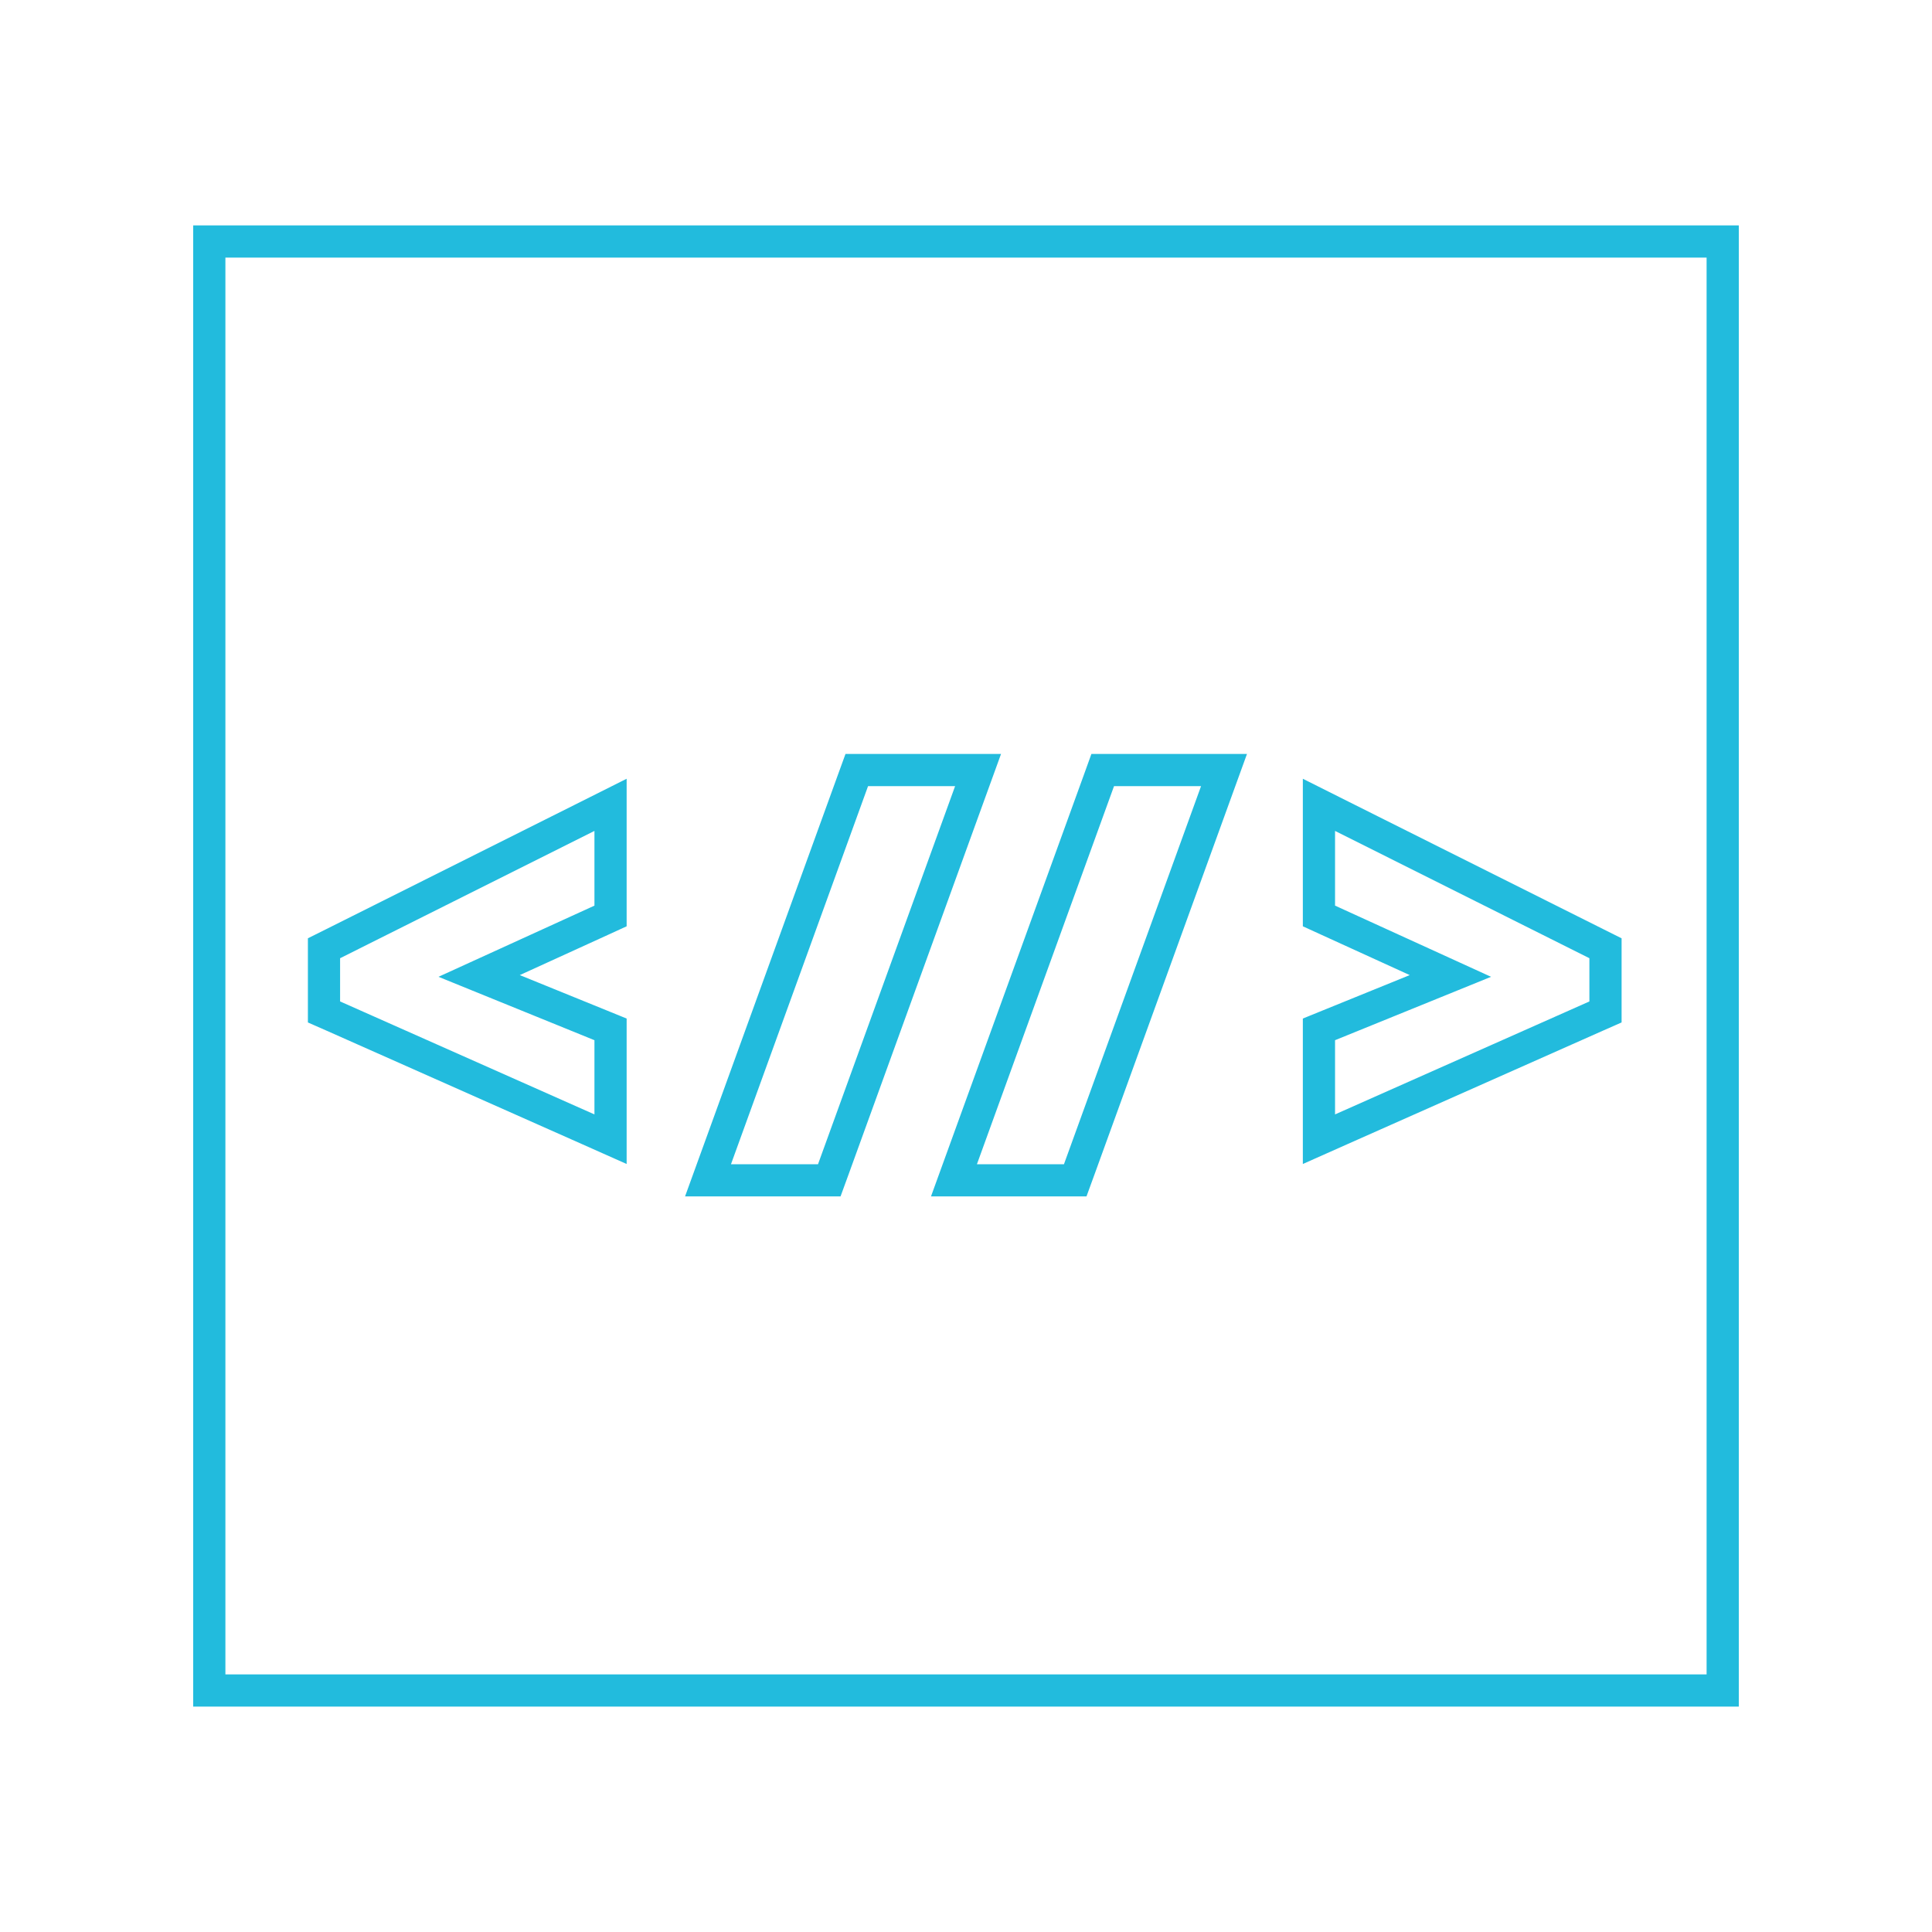 <svg width="60" height="60" viewBox="0 0 60 60" fill="none" xmlns="http://www.w3.org/2000/svg">
<rect x="6.5" y="7.5" width="47" height="45" stroke="#22BBDD"/>
<path d="M18.258 35.066L18.961 35.379V34.609V32.305V31.968L18.649 31.841L14.88 30.309L18.669 28.58L18.961 28.446V28.125V25.805V24.995L18.237 25.358L10.339 29.311L10.062 29.449V29.758V31.102V31.427L10.36 31.558L18.258 35.066ZM30.132 24.584L30.375 23.914H29.662H26.958H26.608L26.488 24.244L22.231 35.986L21.988 36.656H22.701H25.404H25.754L25.874 36.327L30.132 24.584ZM37.77 24.584L38.013 23.914H37.3H34.597H34.246L34.127 24.244L29.869 35.986L29.626 36.656H30.339H33.042H33.392L33.512 36.327L37.77 24.584ZM41.273 31.841L40.961 31.968V32.305V34.609V35.379L41.664 35.066L49.563 31.558L49.86 31.427V31.102V29.758V29.449L49.584 29.311L41.685 25.358L40.961 24.995V25.805V28.125V28.446L41.254 28.58L45.043 30.309L41.273 31.841Z" stroke="#22BBDD"/>
</svg>
